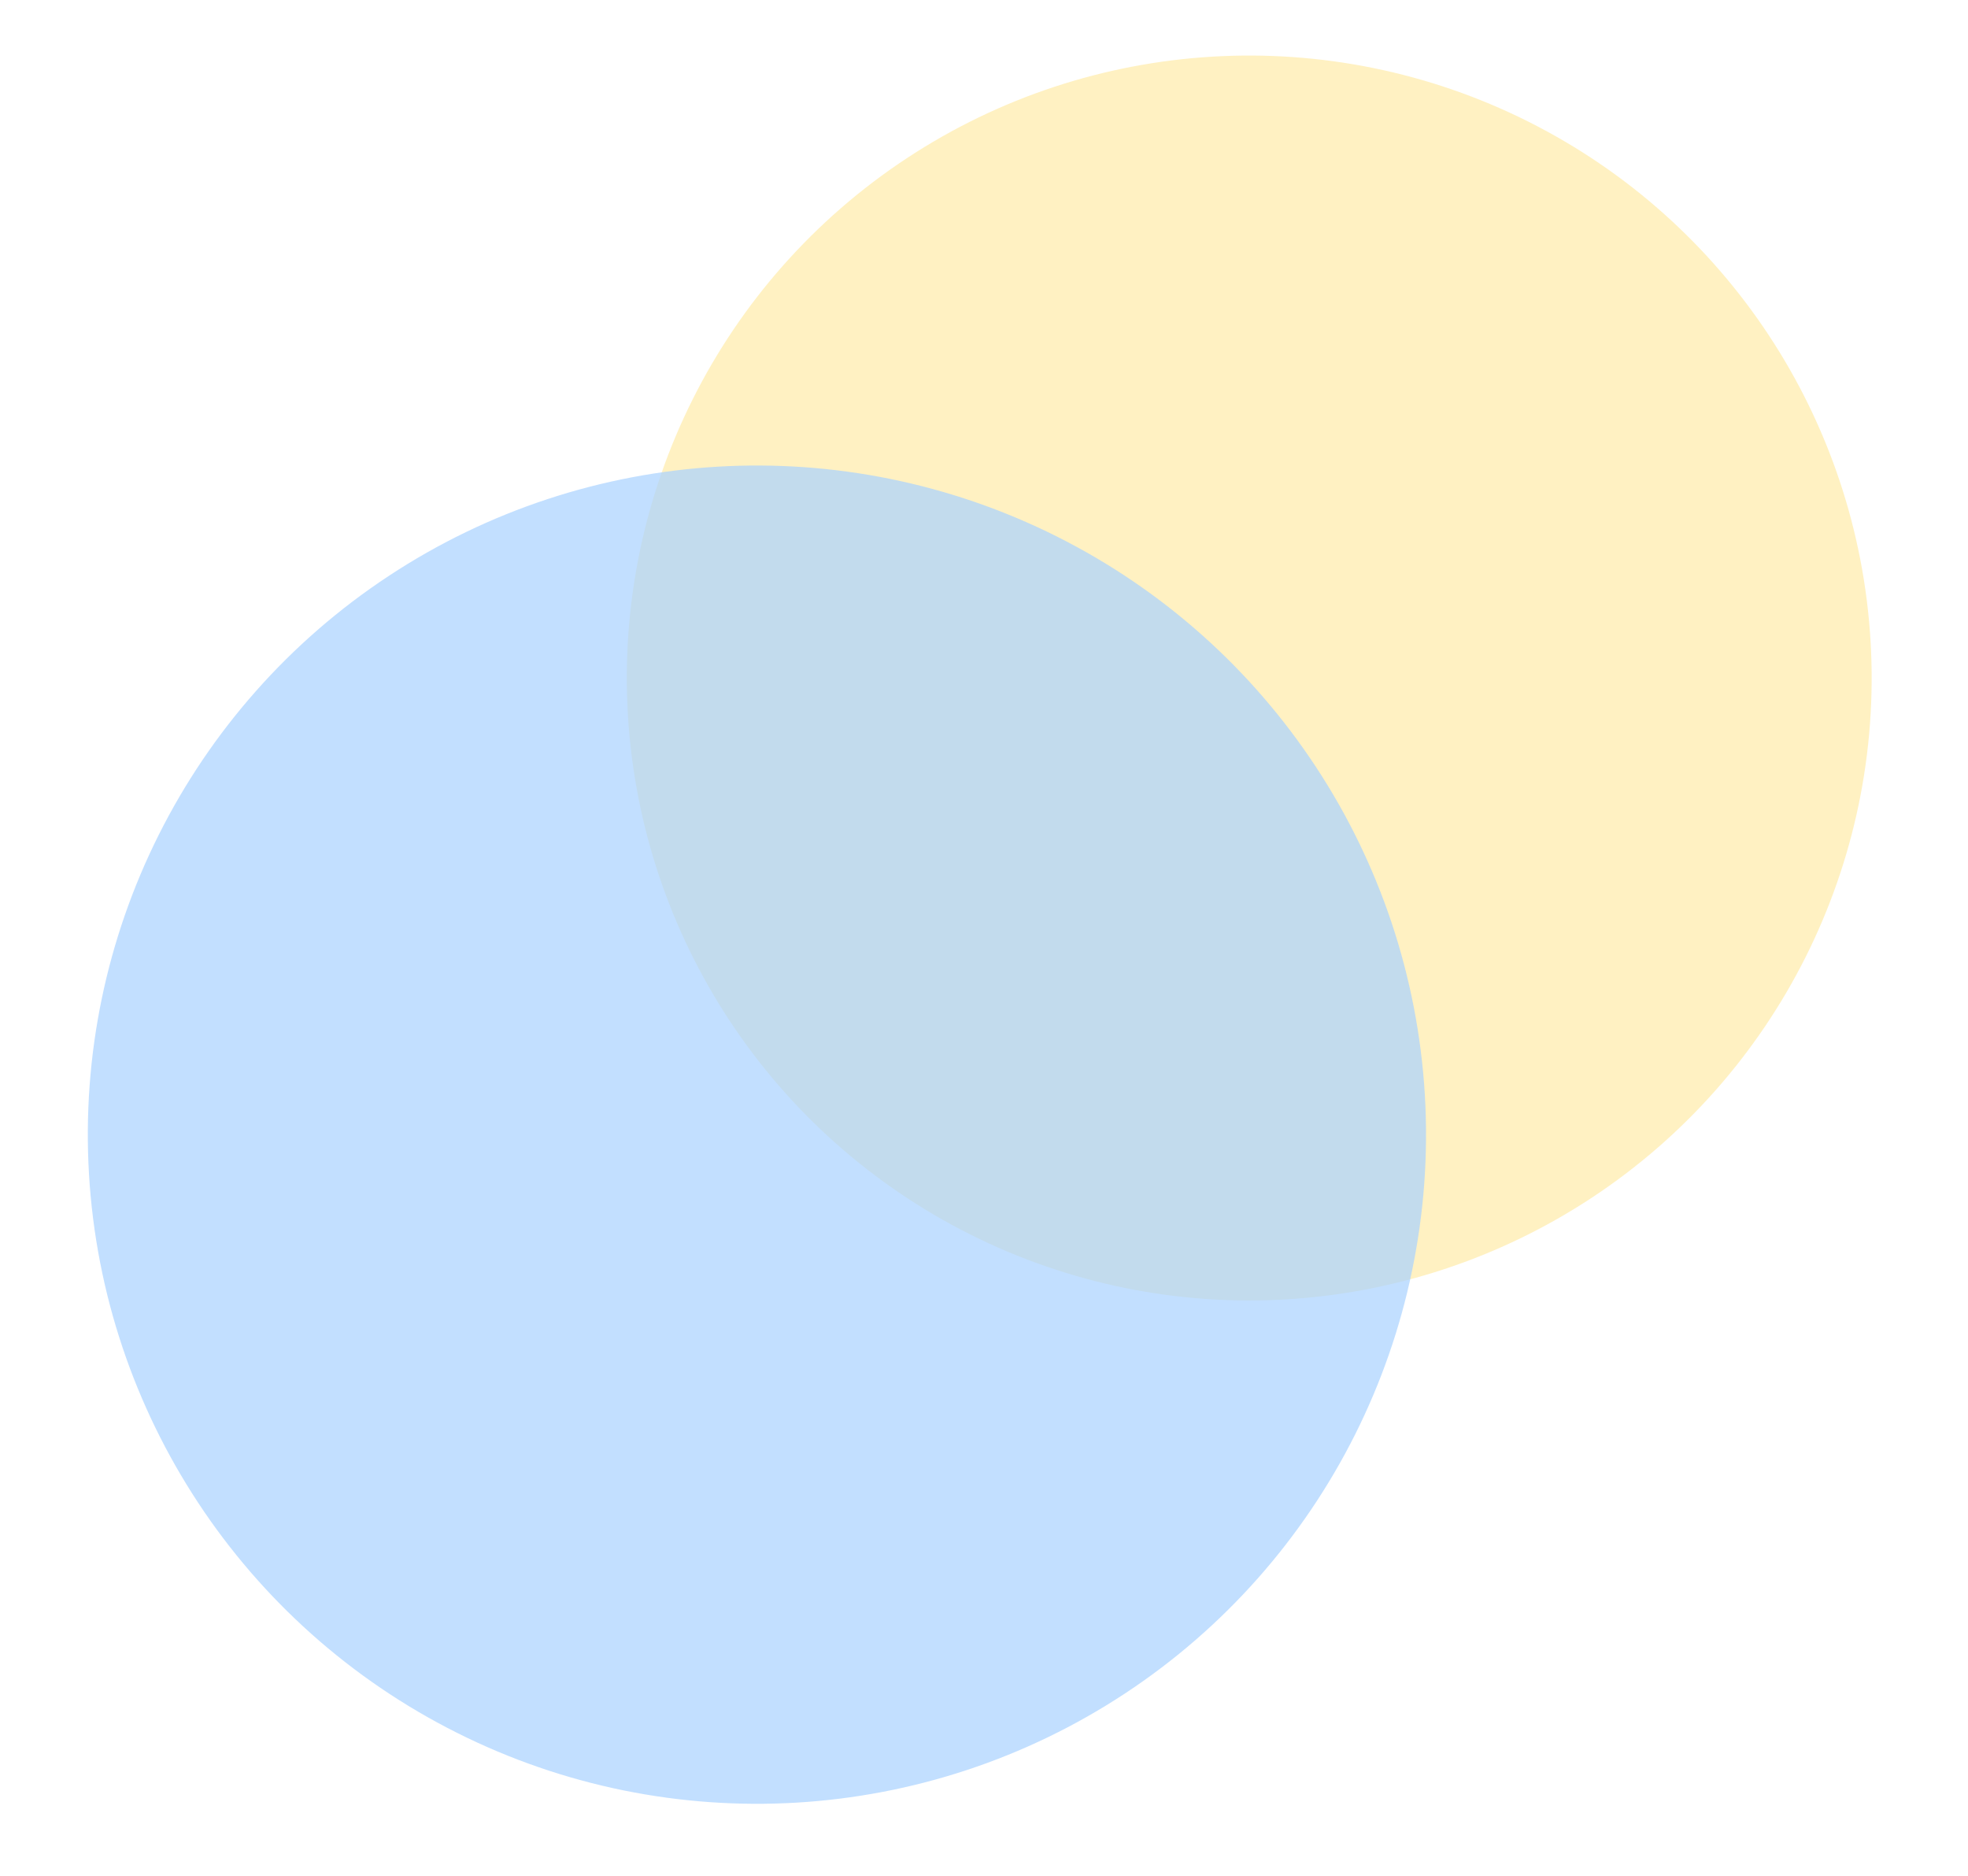 <svg width="149" height="142" viewBox="0 0 149 142" fill="none" xmlns="http://www.w3.org/2000/svg">
<g filter="url(#filter0_f_3368_310)">
<circle cx="47.137" cy="47.137" r="47.137" transform="matrix(-0.998 0.059 0.059 0.998 138.843 1.507)" fill="#FFEBA8" fill-opacity="0.7"/>
</g>
<g filter="url(#filter1_f_3368_310)">
<circle cx="50.672" cy="50.672" r="50.672" transform="matrix(-0.998 0.059 0.059 0.998 104.889 32.342)" fill="#A8D2FF" fill-opacity="0.7"/>
</g>
<defs>
<filter id="filter0_f_3368_310" x="43.414" y="0.19" width="102.277" height="102.277" filterUnits="userSpaceOnUse" color-interpolation-filters="sRGB">
<feFlood flood-opacity="0" result="BackgroundImageFix"/>
<feBlend mode="normal" in="SourceGraphic" in2="BackgroundImageFix" result="shape"/>
<feGaussianBlur stdDeviation="2" result="effect1_foregroundBlur_3368_310"/>
</filter>
<filter id="filter1_f_3368_310" x="2.603" y="31.226" width="109.348" height="109.348" filterUnits="userSpaceOnUse" color-interpolation-filters="sRGB">
<feFlood flood-opacity="0" result="BackgroundImageFix"/>
<feBlend mode="normal" in="SourceGraphic" in2="BackgroundImageFix" result="shape"/>
<feGaussianBlur stdDeviation="2" result="effect1_foregroundBlur_3368_310"/>
</filter>
</defs>
</svg>

